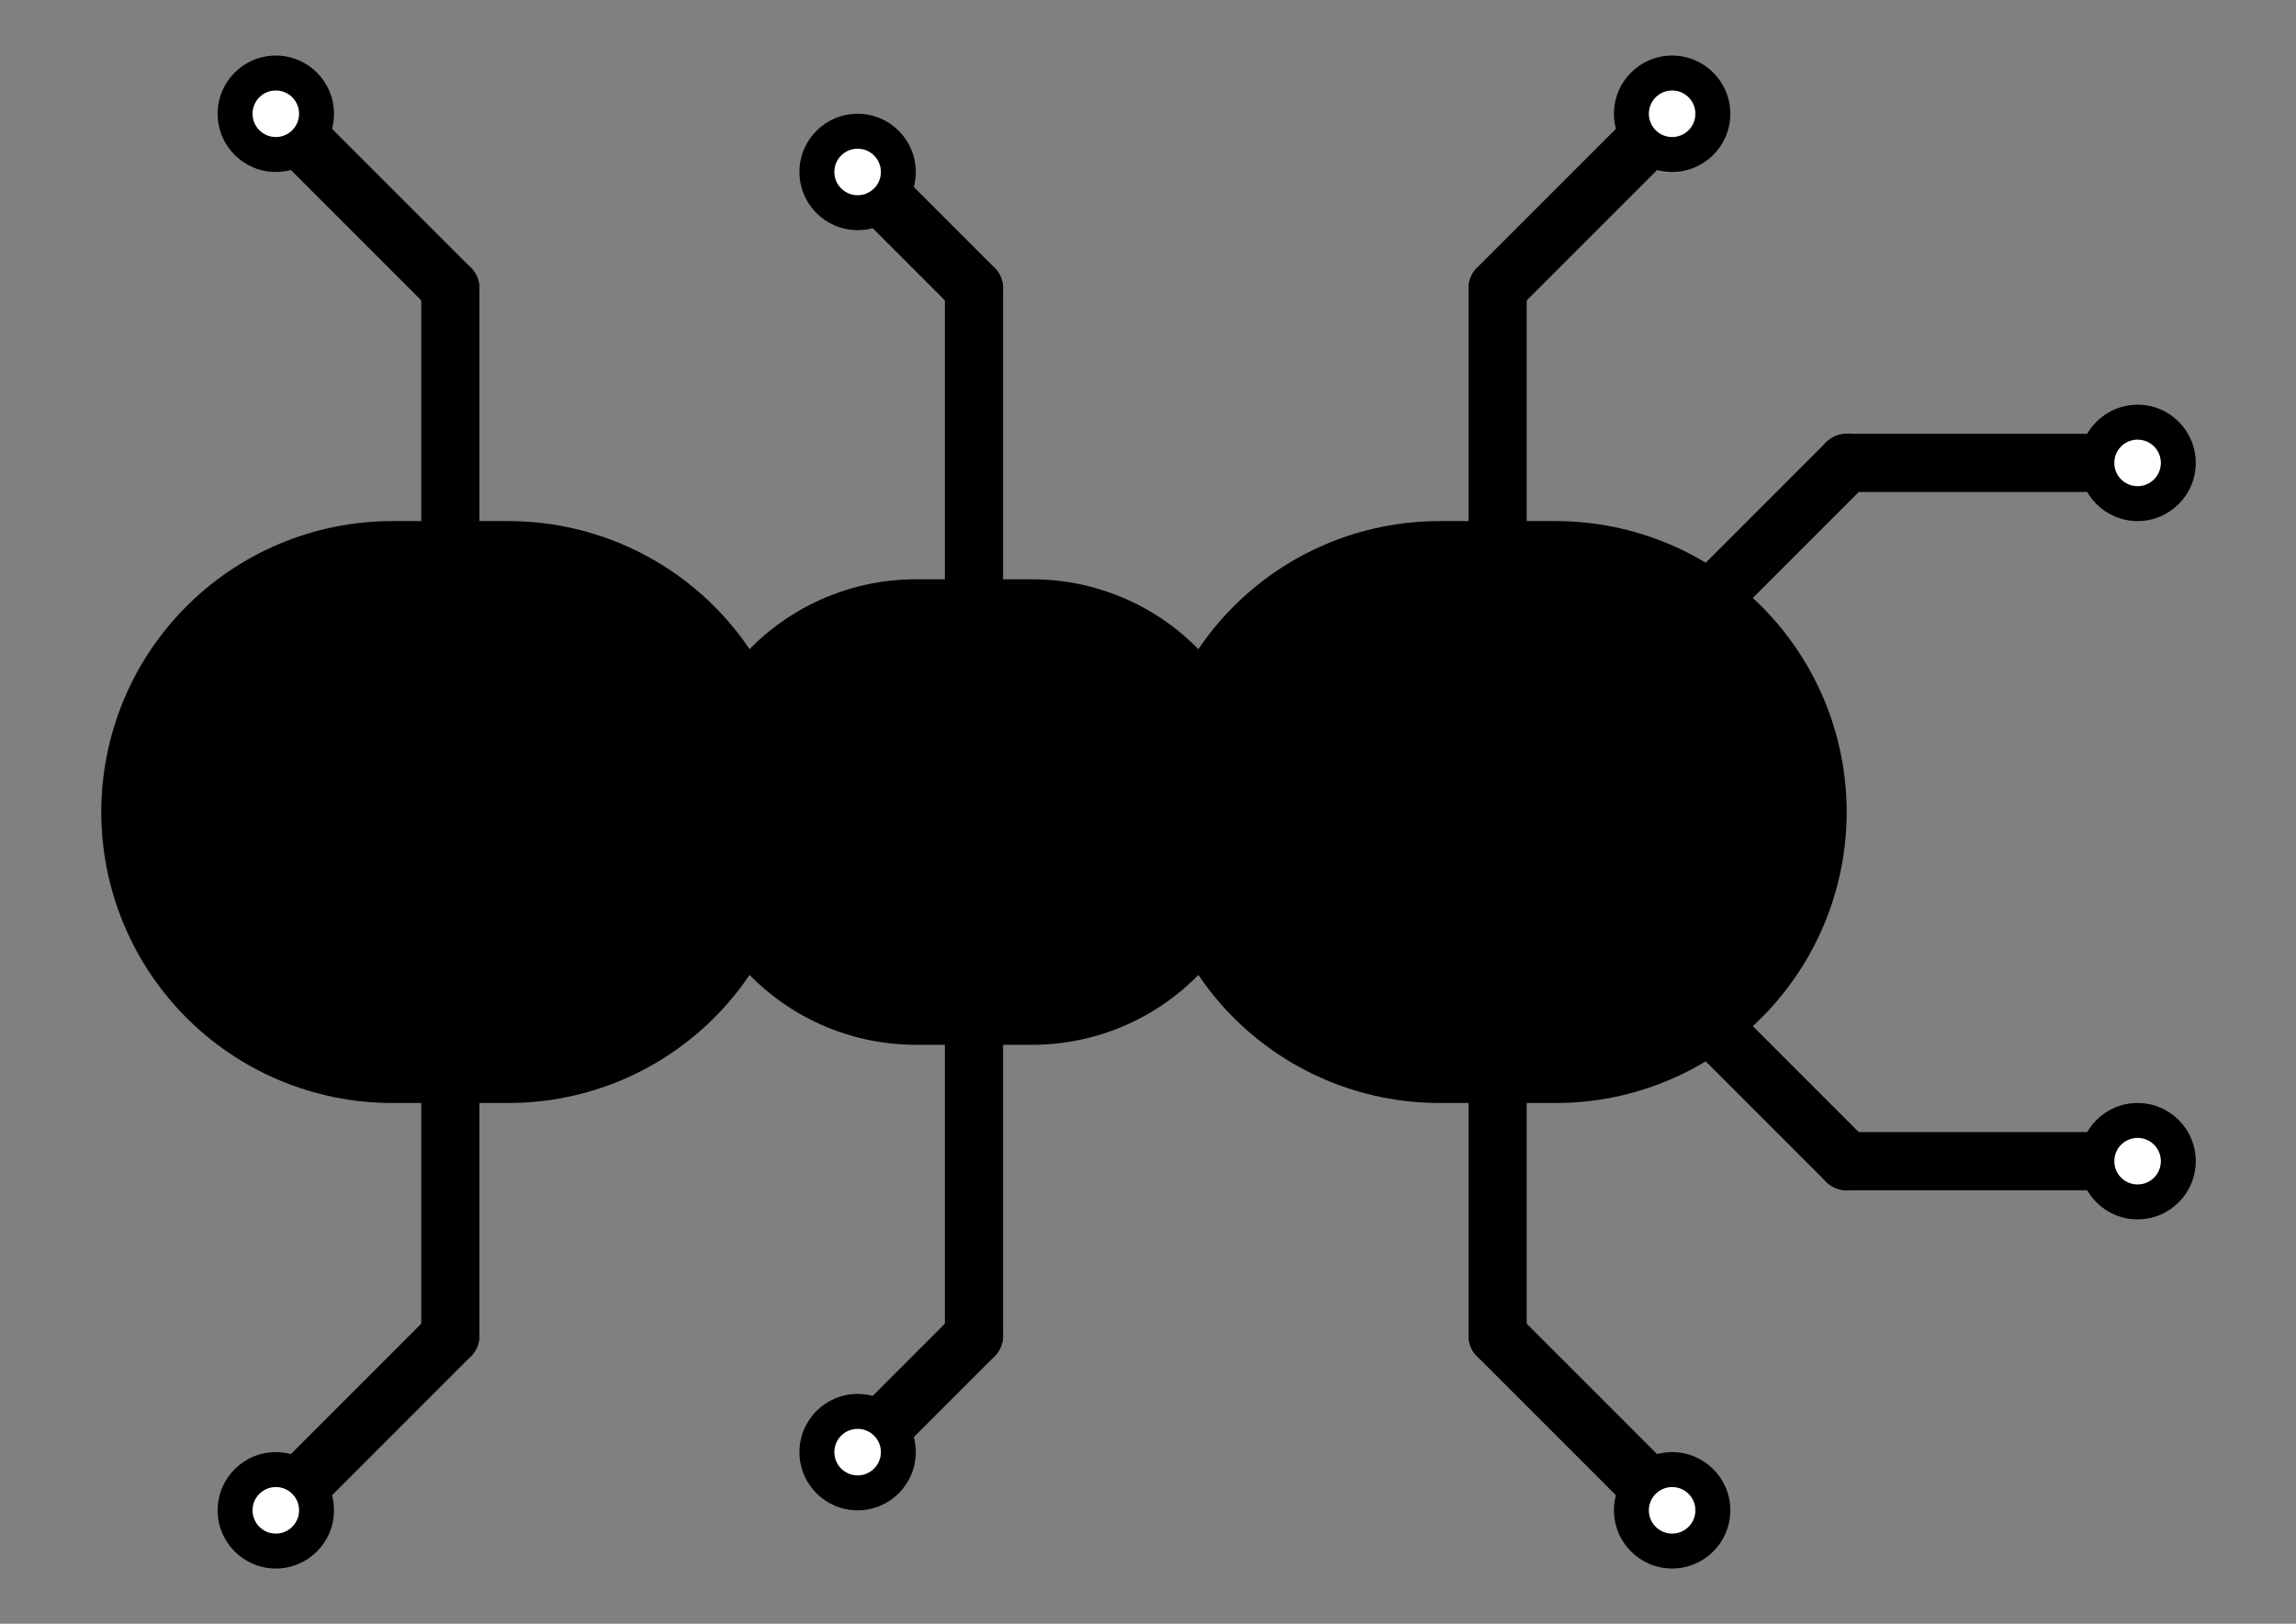 <?xml version="1.0" encoding="UTF-8" standalone="no"?>
<svg
   version="1.1"
   width="29.7cm"
   height="21.001cm"
   viewBox="0 0 297002200 210007200"
   id="svg208"
   sodipodi:docname="Ant_scaled_no_eyes.svg"
   inkscape:version="1.1.2 (0a00cf5339, 2022-02-04)"
   inkscape:export-filename="/home/ant/projects/kicad/Ant/plots/Ant_no_eyes.png"
   inkscape:export-xdpi="299.92599"
   inkscape:export-ydpi="299.92599"
   xmlns:inkscape="http://www.inkscape.org/namespaces/inkscape"
   xmlns:sodipodi="http://sodipodi.sourceforge.net/DTD/sodipodi-0.dtd"
   xmlns="http://www.w3.org/2000/svg"
   xmlns:svg="http://www.w3.org/2000/svg"
   xmlns:rdf="http://www.w3.org/1999/02/22-rdf-syntax-ns#"
   xmlns:cc="http://creativecommons.org/ns#"
   xmlns:dc="http://purl.org/dc/elements/1.1/">
  <rect x="0" y="0" width="297002200" height="210007200" fill="#808080" stroke="none"/>
  <defs
     id="defs212" />
  <sodipodi:namedview
     id="namedview210"
     pagecolor="#ffffff"
     bordercolor="#666666"
     borderopacity="1.0"
     inkscape:pageshadow="2"
     inkscape:pageopacity="0.0"
     inkscape:pagecheckerboard="0"
     inkscape:document-units="cm"
     showgrid="false"
     inkscape:zoom="0.47371394"
     inkscape:cx="547.79895"
     inkscape:cy="542.52151"
     inkscape:window-width="1680"
     inkscape:window-height="965"
     inkscape:window-x="0"
     inkscape:window-y="0"
     inkscape:window-maximized="1"
     inkscape:current-layer="svg208" />
  <title
     id="title2">SVG Picture created as Ant-F_Cu.svg date 2023/12/07 14:01:46 </title>
  <desc
     id="desc4">Picture generated by PCBNEW </desc>
  <g
     style="fill:#000000;fill-opacity:1;stroke:#000000;stroke-linecap:round;stroke-linejoin:round;stroke-opacity:1"
     transform="matrix(15.052,0,0,15.052,-1921082400,-1249656900)"
     id="g6" />
  <g
     style="fill:#000000;fill-opacity:0;stroke:#000000;stroke-width:0;stroke-linecap:round;stroke-linejoin:round;stroke-opacity:1"
     id="g142"
     transform="matrix(15.052,0,0,15.052,-1921082400,-1249656900)">
    <g
       id="g8" />
    <g
       style="fill:#000000;fill-opacity:0;stroke:#000000;stroke-width:5e+06;stroke-linecap:round;stroke-linejoin:round;stroke-opacity:1"
       id="g12">
      <path
         d="m 140000000,90000000 h 1000000"
         id="path10" />
    </g>
    <g
       id="g14" />
    <g
       style="fill:#000000;fill-opacity:0;stroke:#000000;stroke-width:5e+06;stroke-linecap:round;stroke-linejoin:round;stroke-opacity:1"
       id="g16" />
    <g
       style="fill:#000000;fill-opacity:0;stroke:#000000;stroke-width:4e+06;stroke-linecap:round;stroke-linejoin:round;stroke-opacity:1"
       id="g20">
      <path
         d="m 135500000,90000000 h 1000000"
         id="path18" />
    </g>
    <g
       id="g22" />
    <g
       style="fill:#000000;fill-opacity:0;stroke:#000000;stroke-width:4e+06;stroke-linecap:round;stroke-linejoin:round;stroke-opacity:1"
       id="g24" />
    <g
       style="fill:#000000;fill-opacity:0;stroke:#000000;stroke-width:5e+06;stroke-linecap:round;stroke-linejoin:round;stroke-opacity:1"
       id="g28">
      <path
         d="m 131000000,90000000 h 1000000"
         id="path26" />
    </g>
    <g
       id="g30" />
    <g
       style="fill:#000000;fill-opacity:0;stroke:#000000;stroke-width:5e+06;stroke-linecap:round;stroke-linejoin:round;stroke-opacity:1"
       id="g32" />
    <g
       style="fill:#000000;fill-opacity:1;stroke:#000000;stroke-width:1;stroke-linecap:round;stroke-linejoin:round;stroke-opacity:1"
       id="g36">
      <circle
         cx="130000000"
         cy="96000000"
         r="500000"
         id="circle34" />
    </g>
    <g
       style="fill:#000000;fill-opacity:1;stroke:#000000;stroke-width:21200;stroke-linecap:round;stroke-linejoin:round;stroke-opacity:1"
       id="g38" />
    <g
       style="fill:#000000;fill-opacity:1;stroke:#000000;stroke-width:1;stroke-linecap:round;stroke-linejoin:round;stroke-opacity:1"
       id="g42">
      <circle
         cx="130000000"
         cy="84000000"
         r="500000"
         id="circle40" />
    </g>
    <g
       style="fill:#000000;fill-opacity:1;stroke:#000000;stroke-width:21200;stroke-linecap:round;stroke-linejoin:round;stroke-opacity:1"
       id="g44" />
    <g
       style="fill:#000000;fill-opacity:1;stroke:#000000;stroke-width:1;stroke-linecap:round;stroke-linejoin:round;stroke-opacity:1"
       id="g48">
      <circle
         cx="135000000"
         cy="95500000"
         r="500000"
         id="circle46" />
    </g>
    <g
       style="fill:#000000;fill-opacity:1;stroke:#000000;stroke-width:21200;stroke-linecap:round;stroke-linejoin:round;stroke-opacity:1"
       id="g50" />
    <g
       style="fill:#000000;fill-opacity:1;stroke:#000000;stroke-width:1;stroke-linecap:round;stroke-linejoin:round;stroke-opacity:1"
       id="g54">
      <circle
         cx="141500000"
         cy="91000000"
         r="400000"
         id="circle52" />
    </g>
    <g
       style="fill:#000000;fill-opacity:1;stroke:#000000;stroke-width:21200;stroke-linecap:round;stroke-linejoin:round;stroke-opacity:1"
       id="g56" />
    <g
       style="fill:#000000;fill-opacity:1;stroke:#000000;stroke-width:1;stroke-linecap:round;stroke-linejoin:round;stroke-opacity:1"
       id="g60">
      <circle
         cx="146000000"
         cy="93000000"
         r="500000"
         id="circle58" />
    </g>
    <g
       style="fill:#000000;fill-opacity:1;stroke:#000000;stroke-width:21200;stroke-linecap:round;stroke-linejoin:round;stroke-opacity:1"
       id="g62" />
    <g
       style="fill:#000000;fill-opacity:1;stroke:#000000;stroke-width:1;stroke-linecap:round;stroke-linejoin:round;stroke-opacity:1"
       id="g66">
      <circle
         cx="135000000"
         cy="84500000"
         r="500000"
         id="circle64" />
    </g>
    <g
       style="fill:#000000;fill-opacity:1;stroke:#000000;stroke-width:21200;stroke-linecap:round;stroke-linejoin:round;stroke-opacity:1"
       id="g68" />
    <g
       style="fill:#000000;fill-opacity:1;stroke:#000000;stroke-width:1;stroke-linecap:round;stroke-linejoin:round;stroke-opacity:1"
       id="g72">
      <circle
         cx="141500000"
         cy="89000000"
         r="400000"
         id="circle70" />
    </g>
    <g
       style="fill:#000000;fill-opacity:1;stroke:#000000;stroke-width:21200;stroke-linecap:round;stroke-linejoin:round;stroke-opacity:1"
       id="g74" />
    <g
       style="fill:#000000;fill-opacity:1;stroke:#000000;stroke-width:1;stroke-linecap:round;stroke-linejoin:round;stroke-opacity:1"
       id="g78">
      <circle
         cx="146000000"
         cy="87000000"
         r="500000"
         id="circle76" />
    </g>
    <g
       style="fill:#000000;fill-opacity:1;stroke:#000000;stroke-width:21200;stroke-linecap:round;stroke-linejoin:round;stroke-opacity:1"
       id="g80" />
    <g
       style="fill:#000000;fill-opacity:1;stroke:#000000;stroke-width:1;stroke-linecap:round;stroke-linejoin:round;stroke-opacity:1"
       id="g84">
      <circle
         cx="142000000"
         cy="84000000"
         r="500000"
         id="circle82" />
    </g>
    <g
       style="fill:#000000;fill-opacity:1;stroke:#000000;stroke-width:21200;stroke-linecap:round;stroke-linejoin:round;stroke-opacity:1"
       id="g86" />
    <g
       style="fill:#000000;fill-opacity:1;stroke:#000000;stroke-width:1;stroke-linecap:round;stroke-linejoin:round;stroke-opacity:1"
       id="g90">
      <circle
         cx="142000000"
         cy="96000000"
         r="500000"
         id="circle88" />
    </g>
    <g
       style="fill:#000000;fill-opacity:1;stroke:#000000;stroke-width:21200;stroke-linecap:round;stroke-linejoin:round;stroke-opacity:1"
       id="g92" />
    <g
       id="g94" />
    <g
       style="fill:#000000;fill-opacity:1;stroke:#000000;stroke-width:21200;stroke-linecap:round;stroke-linejoin:round;stroke-opacity:1"
       id="g96" />
    <g
       style="fill:#000000;fill-opacity:1;stroke:#000000;stroke-width:500000;stroke-linecap:round;stroke-linejoin:round;stroke-opacity:1"
       id="g98" />
    <g
       style="fill:#000000;fill-opacity:0;stroke:#000000;stroke-width:500000;stroke-linecap:round;stroke-linejoin:round;stroke-opacity:1"
       id="g138">
      <path
         d="M 136000000,94500000 V 90000000"
         id="path100" />
      <path
         d="m 136000000,85500000 v 4500000"
         id="path102" />
      <path
         d="M 140500000,94500000 V 90000000"
         id="path104" />
      <path
         d="m 135000000,95500000 1000000,-1000000"
         id="path106" />
      <path
         d="m 141750000,88750000 -250000,250000"
         id="path108" />
      <path
         d="m 131500000,85500000 v 9000000"
         id="path110" />
      <path
         d="m 143500000,87000000 -1750000,1750000"
         id="path112" />
      <path
         d="m 143500000,93000000 -1750000,-1750000"
         id="path114" />
      <path
         d="m 141500000,89000000 -1000000,1000000"
         id="path116" />
      <path
         d="m 131500000,94500000 -1500000,1500000"
         id="path118" />
      <path
         d="m 135000000,84500000 1000000,1000000"
         id="path120" />
      <path
         d="m 142000000,96000000 -1500000,-1500000"
         id="path122" />
      <path
         d="m 146000000,93000000 h -2500000"
         id="path124" />
      <path
         d="m 146000000,87000000 h -2500000"
         id="path126" />
      <path
         d="m 140500000,85500000 v 4500000"
         id="path128" />
      <path
         d="m 141750000,91250000 -250000,-250000"
         id="path130" />
      <path
         d="m 130000000,84000000 1500000,1500000"
         id="path132" />
      <path
         d="m 142000000,84000000 -1500000,1500000"
         id="path134" />
      <path
         d="m 141500000,91000000 -1000000,-1000000"
         id="path136" />
    </g>
    <g
       id="g140" />
  </g>
  <g
     style="fill:#ffffff;fill-opacity:0;stroke:#ffffff;stroke-width:500000;stroke-linecap:round;stroke-linejoin:round;stroke-opacity:1"
     id="g144"
     transform="matrix(15.052,0,0,15.052,-1921082400,-1249656900)" />
  <g
     style="fill:#ffffff;fill-opacity:1;stroke:#ffffff;stroke-width:1;stroke-linecap:round;stroke-linejoin:round;stroke-opacity:1"
     id="g148"
     transform="matrix(15.052,0,0,15.052,-1921082400,-1249656900)">
    <circle
       cx="130000000"
       cy="96000000"
       r="200000"
       id="circle146" />
  </g>
  <g
     style="fill:#ffffff;fill-opacity:1;stroke:#ffffff;stroke-width:21200;stroke-linecap:round;stroke-linejoin:round;stroke-opacity:1"
     id="g150"
     transform="matrix(15.052,0,0,15.052,-1921082400,-1249656900)" />
  <g
     style="fill:#ffffff;fill-opacity:1;stroke:#ffffff;stroke-width:1;stroke-linecap:round;stroke-linejoin:round;stroke-opacity:1"
     id="g154"
     transform="matrix(15.052,0,0,15.052,-1921082400,-1249656900)">
    <circle
       cx="130000000"
       cy="84000000"
       r="200000"
       id="circle152" />
  </g>
  <g
     style="fill:#ffffff;fill-opacity:1;stroke:#ffffff;stroke-width:21200;stroke-linecap:round;stroke-linejoin:round;stroke-opacity:1"
     id="g156"
     transform="matrix(15.052,0,0,15.052,-1921082400,-1249656900)" />
  <g
     style="fill:#ffffff;fill-opacity:1;stroke:#ffffff;stroke-width:1;stroke-linecap:round;stroke-linejoin:round;stroke-opacity:1"
     id="g160"
     transform="matrix(15.052,0,0,15.052,-1921082400,-1249656900)">
    <circle
       cx="135000000"
       cy="95500000"
       r="200000"
       id="circle158" />
  </g>
  <g
     style="fill:#ffffff;fill-opacity:1;stroke:#ffffff;stroke-width:21200;stroke-linecap:round;stroke-linejoin:round;stroke-opacity:1"
     id="g162"
     transform="matrix(15.052,0,0,15.052,-1921082400,-1249656900)" />
  <g
     style="fill:#ffffff;fill-opacity:1;stroke:#ffffff;stroke-width:21200;stroke-linecap:round;stroke-linejoin:round;stroke-opacity:1"
     id="g168"
     transform="matrix(15.052,0,0,15.052,-1921082400,-1249656900)" />
  <g
     style="fill:#ffffff;fill-opacity:1;stroke:#ffffff;stroke-width:1;stroke-linecap:round;stroke-linejoin:round;stroke-opacity:1"
     id="g172"
     transform="matrix(15.052,0,0,15.052,-1921082400,-1249656900)">
    <circle
       cx="146000000"
       cy="93000000"
       r="200000"
       id="circle170" />
  </g>
  <g
     style="fill:#ffffff;fill-opacity:1;stroke:#ffffff;stroke-width:21200;stroke-linecap:round;stroke-linejoin:round;stroke-opacity:1"
     id="g174"
     transform="matrix(15.052,0,0,15.052,-1921082400,-1249656900)" />
  <g
     style="fill:#ffffff;fill-opacity:1;stroke:#ffffff;stroke-width:1;stroke-linecap:round;stroke-linejoin:round;stroke-opacity:1"
     id="g178"
     transform="matrix(15.052,0,0,15.052,-1921082400,-1249656900)">
    <circle
       cx="135000000"
       cy="84500000"
       r="200000"
       id="circle176" />
  </g>
  <g
     style="fill:#ffffff;fill-opacity:1;stroke:#ffffff;stroke-width:21200;stroke-linecap:round;stroke-linejoin:round;stroke-opacity:1"
     id="g180"
     transform="matrix(15.052,0,0,15.052,-1921082400,-1249656900)" />
  <g
     style="fill:#ffffff;fill-opacity:1;stroke:#ffffff;stroke-width:21200;stroke-linecap:round;stroke-linejoin:round;stroke-opacity:1"
     id="g186"
     transform="matrix(15.052,0,0,15.052,-1921082400,-1249656900)" />
  <g
     style="fill:#ffffff;fill-opacity:1;stroke:#ffffff;stroke-width:1;stroke-linecap:round;stroke-linejoin:round;stroke-opacity:1"
     id="g190"
     transform="matrix(15.052,0,0,15.052,-1921082400,-1249656900)">
    <circle
       cx="146000000"
       cy="87000000"
       r="200000"
       id="circle188" />
  </g>
  <g
     style="fill:#ffffff;fill-opacity:1;stroke:#ffffff;stroke-width:21200;stroke-linecap:round;stroke-linejoin:round;stroke-opacity:1"
     id="g192"
     transform="matrix(15.052,0,0,15.052,-1921082400,-1249656900)" />
  <g
     style="fill:#ffffff;fill-opacity:1;stroke:#ffffff;stroke-width:1;stroke-linecap:round;stroke-linejoin:round;stroke-opacity:1"
     id="g196"
     transform="matrix(15.052,0,0,15.052,-1921082400,-1249656900)">
    <circle
       cx="142000000"
       cy="84000000"
       r="200000"
       id="circle194" />
  </g>
  <g
     style="fill:#ffffff;fill-opacity:1;stroke:#ffffff;stroke-width:21200;stroke-linecap:round;stroke-linejoin:round;stroke-opacity:1"
     id="g198"
     transform="matrix(15.052,0,0,15.052,-1921082400,-1249656900)" />
  <g
     style="fill:#ffffff;fill-opacity:1;stroke:#ffffff;stroke-width:1;stroke-linecap:round;stroke-linejoin:round;stroke-opacity:1"
     id="g202"
     transform="matrix(15.052,0,0,15.052,-1921082400,-1249656900)">
    <circle
       cx="142000000"
       cy="96000000"
       r="200000"
       id="circle200" />
  </g>
  <g
     style="fill:#ffffff;fill-opacity:1;stroke:#ffffff;stroke-width:21200;stroke-linecap:round;stroke-linejoin:round;stroke-opacity:1"
     id="g204"
     transform="matrix(15.052,0,0,15.052,-1921082400,-1249656900)" />
  <g
     style="fill:#000000;fill-opacity:1;stroke:#000000;stroke-width:21200;stroke-linecap:round;stroke-linejoin:round;stroke-opacity:1"
     id="g206"
     transform="matrix(15.052,0,0,15.052,-1921082400,-1249656900)" />
</svg>
